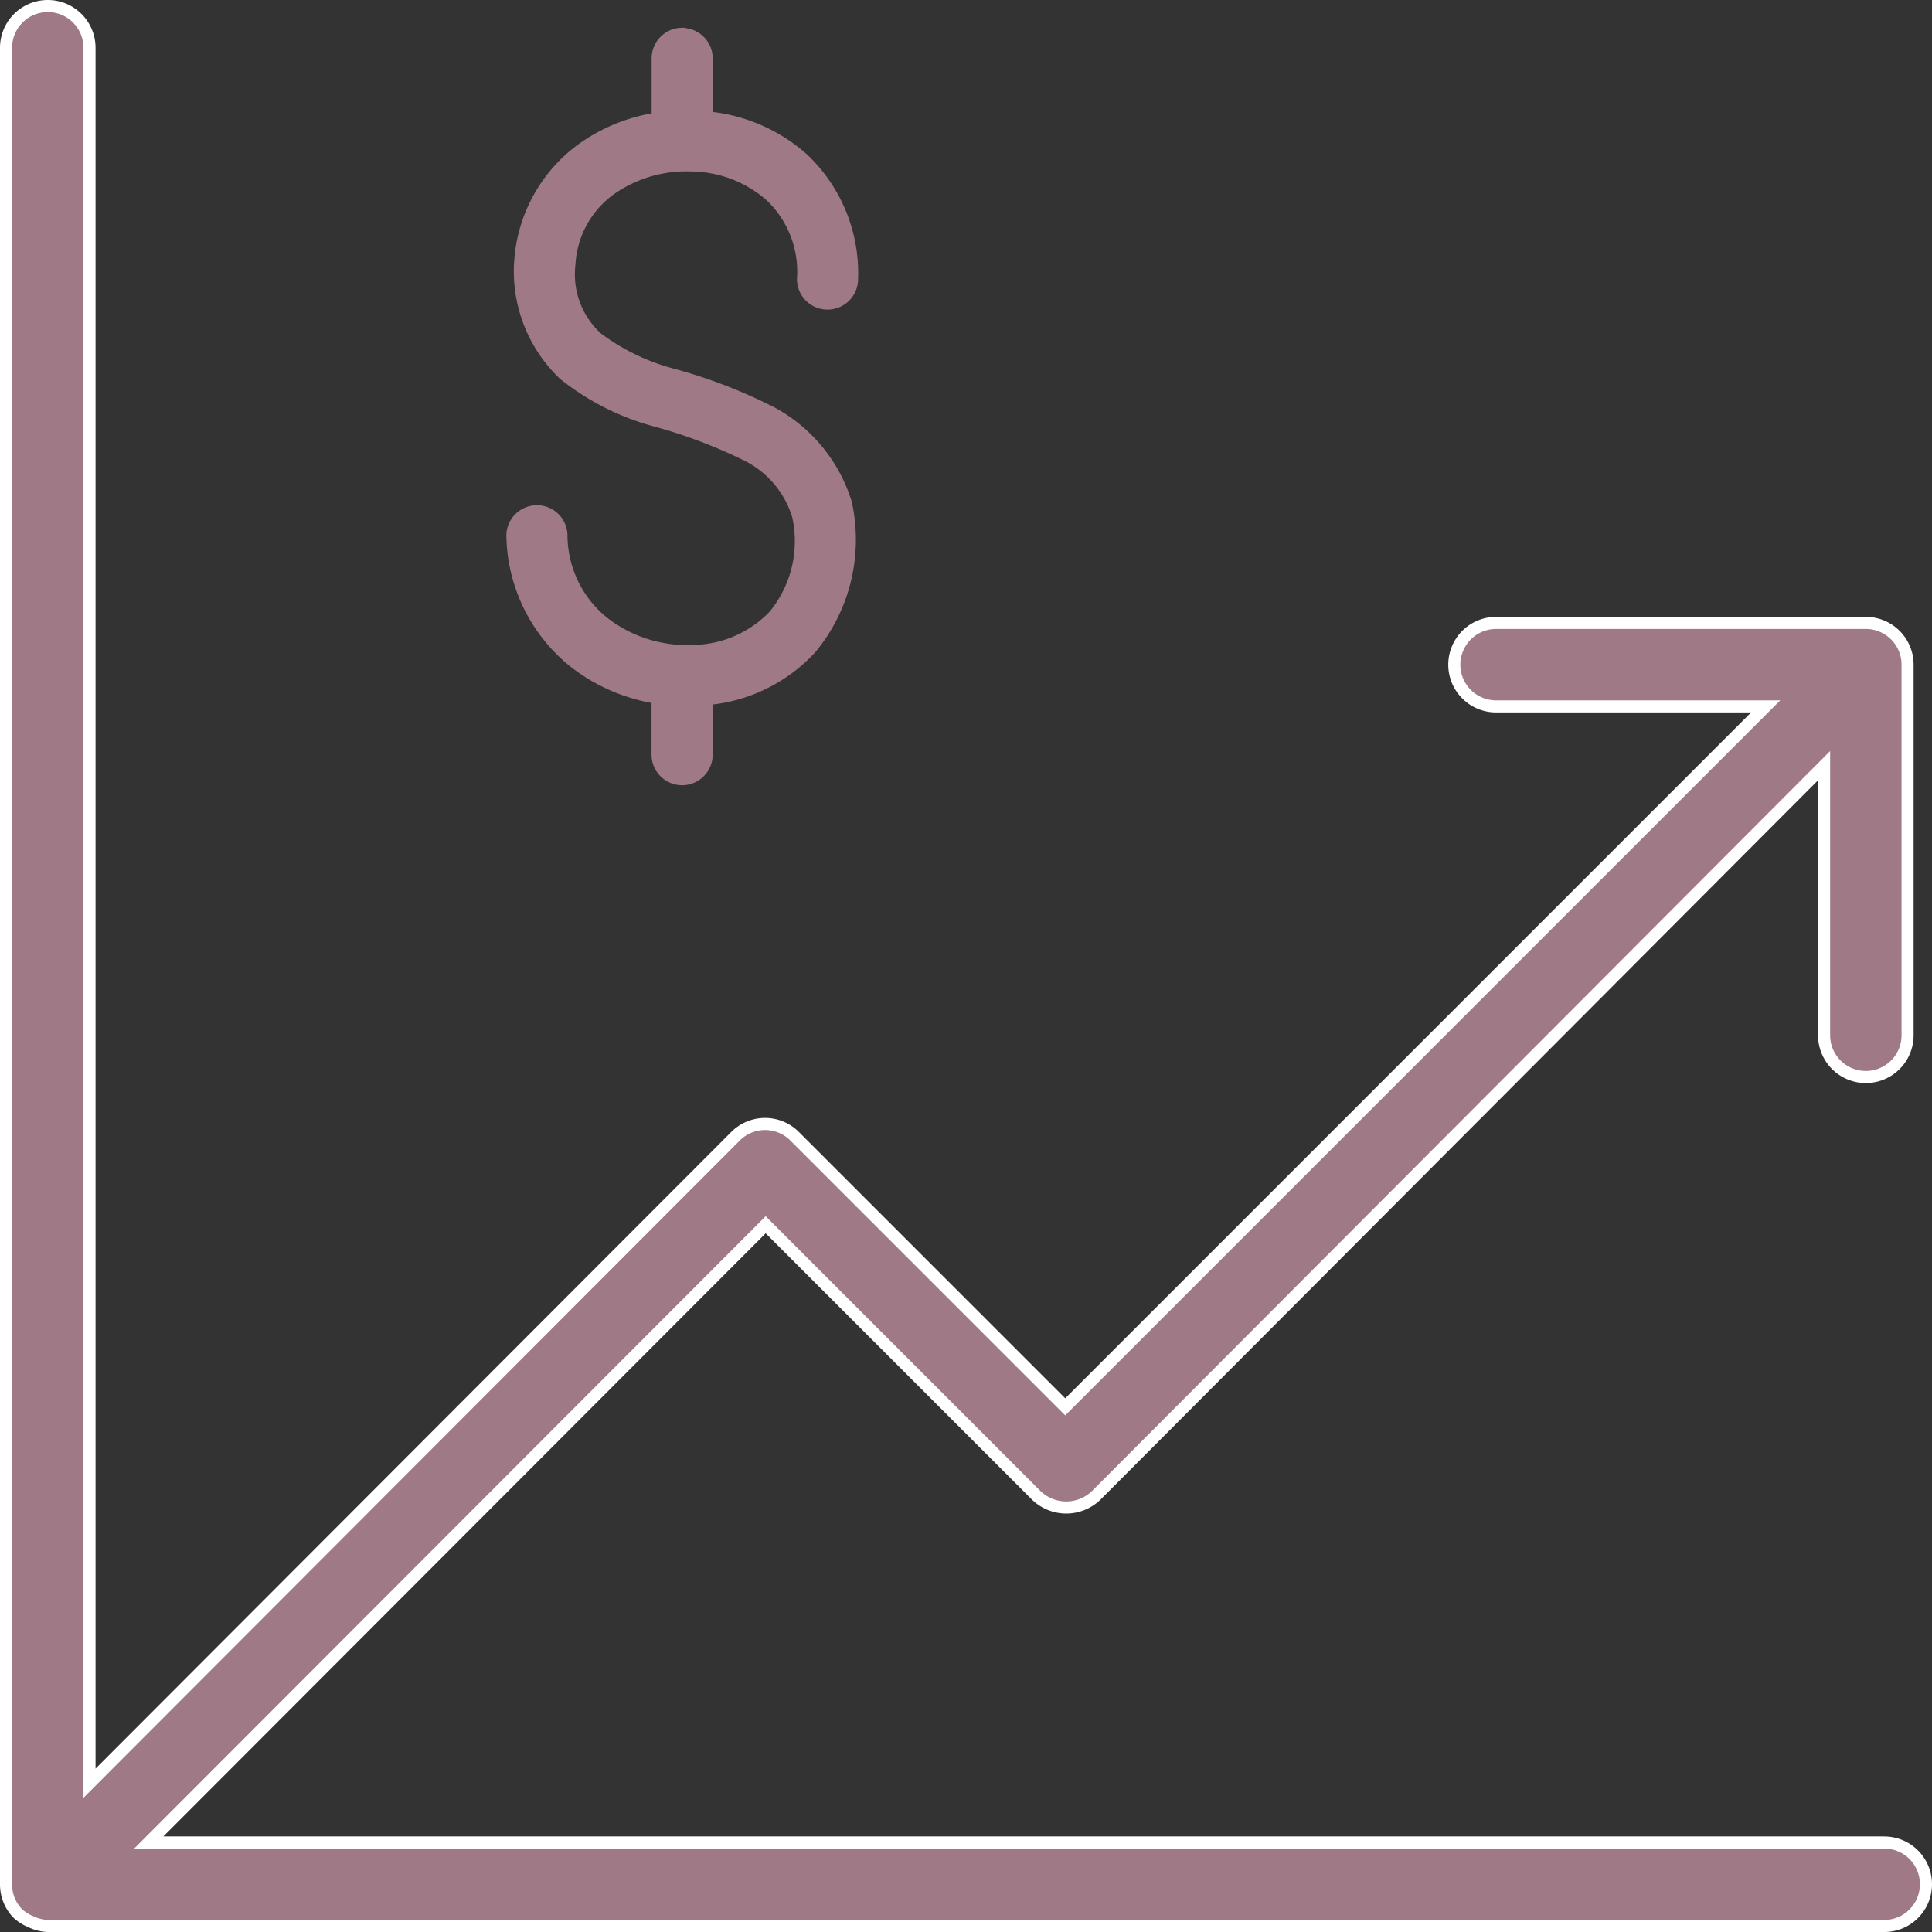 <svg xmlns="http://www.w3.org/2000/svg" width="79.988" height="79.988" viewBox="0 0 79.988 79.988">
  <rect x="0" y="0" width="79.988" height="79.988" fill="#333333" stroke="none"/>
  <g id="icone7" transform="translate(-763.75 -49.262)">
    <g id="noun_chart_2274880" transform="translate(764 49.512)">
      <g id="Camada_2" data-name="Camada 2" transform="translate(0)">
        <g id="Camada_1" data-name="Camada 1">
          <path id="Caminho_18" data-name="Caminho 18" d="M77.725,76.032H5.91L31.45,50.457l11.2,11.2a1.784,1.784,0,0,0,2.488,0L75.271,31.449V42.612a1.728,1.728,0,1,0,3.456,0V27.268A1.728,1.728,0,0,0,77,25.54H61.689a1.728,1.728,0,1,0,0,3.456H72.852l-29,29-11.2-11.2a1.728,1.728,0,0,0-2.454,0L3.456,73.578V1.728A1.728,1.728,0,1,0,0,1.728V77.76a1.728,1.728,0,0,0,.484,1.21h0a1.8,1.8,0,0,0,.553.346,1.762,1.762,0,0,0,.691.173H77.76a1.728,1.728,0,1,0,0-3.456Z" transform="translate(0 0)" fill="#a07987" stroke="#fff" stroke-width="0.5"/>
        </g>
      </g>
    </g>
    <path id="Caminho_19" data-name="Caminho 19" d="M40.694,292.705a1.165,1.165,0,0,0-1.148,1.182v2.346a7.31,7.31,0,0,0-3.144,1.328,6.429,6.429,0,0,0-2.545,4.676q0,.038-.006.077a6.042,6.042,0,0,0,1.871,4.753,10.535,10.535,0,0,0,3.933,1.971,21.033,21.033,0,0,1,3.677,1.4,3.987,3.987,0,0,1,2.032,2.408,4.7,4.7,0,0,1-.959,4,4.574,4.574,0,0,1-3.233,1.411,5.5,5.5,0,0,1-3.585-1.112,4.509,4.509,0,0,1-1.726-3.554,1.165,1.165,0,1,0-2.329.093,7,7,0,0,0,2.61,5.289,7.566,7.566,0,0,0,3.4,1.5v2.226a1.165,1.165,0,1,0,2.331,0v-2.165A6.761,6.761,0,0,0,46.14,318.4a7.2,7.2,0,0,0,1.524-6.006,1.165,1.165,0,0,0-.038-.17,6.559,6.559,0,0,0-3.142-3.813,21.465,21.465,0,0,0-4.106-1.585,8.949,8.949,0,0,1-3.1-1.491,3.416,3.416,0,0,1-1.086-2.934,3.947,3.947,0,0,1,1.607-2.968,5.321,5.321,0,0,1,3.287-.979,4.924,4.924,0,0,1,3.148,1.181,4.174,4.174,0,0,1,1.329,3.36,1.165,1.165,0,1,0,2.33.027,6.664,6.664,0,0,0-2.1-5.116,7.055,7.055,0,0,0-3.919-1.727v-2.286a1.165,1.165,0,0,0-1.183-1.182Z" transform="translate(751.283 -242.193)" fill="#a07987" stroke="#a07987" stroke-width="0.2"/>
  </g>
</svg>
